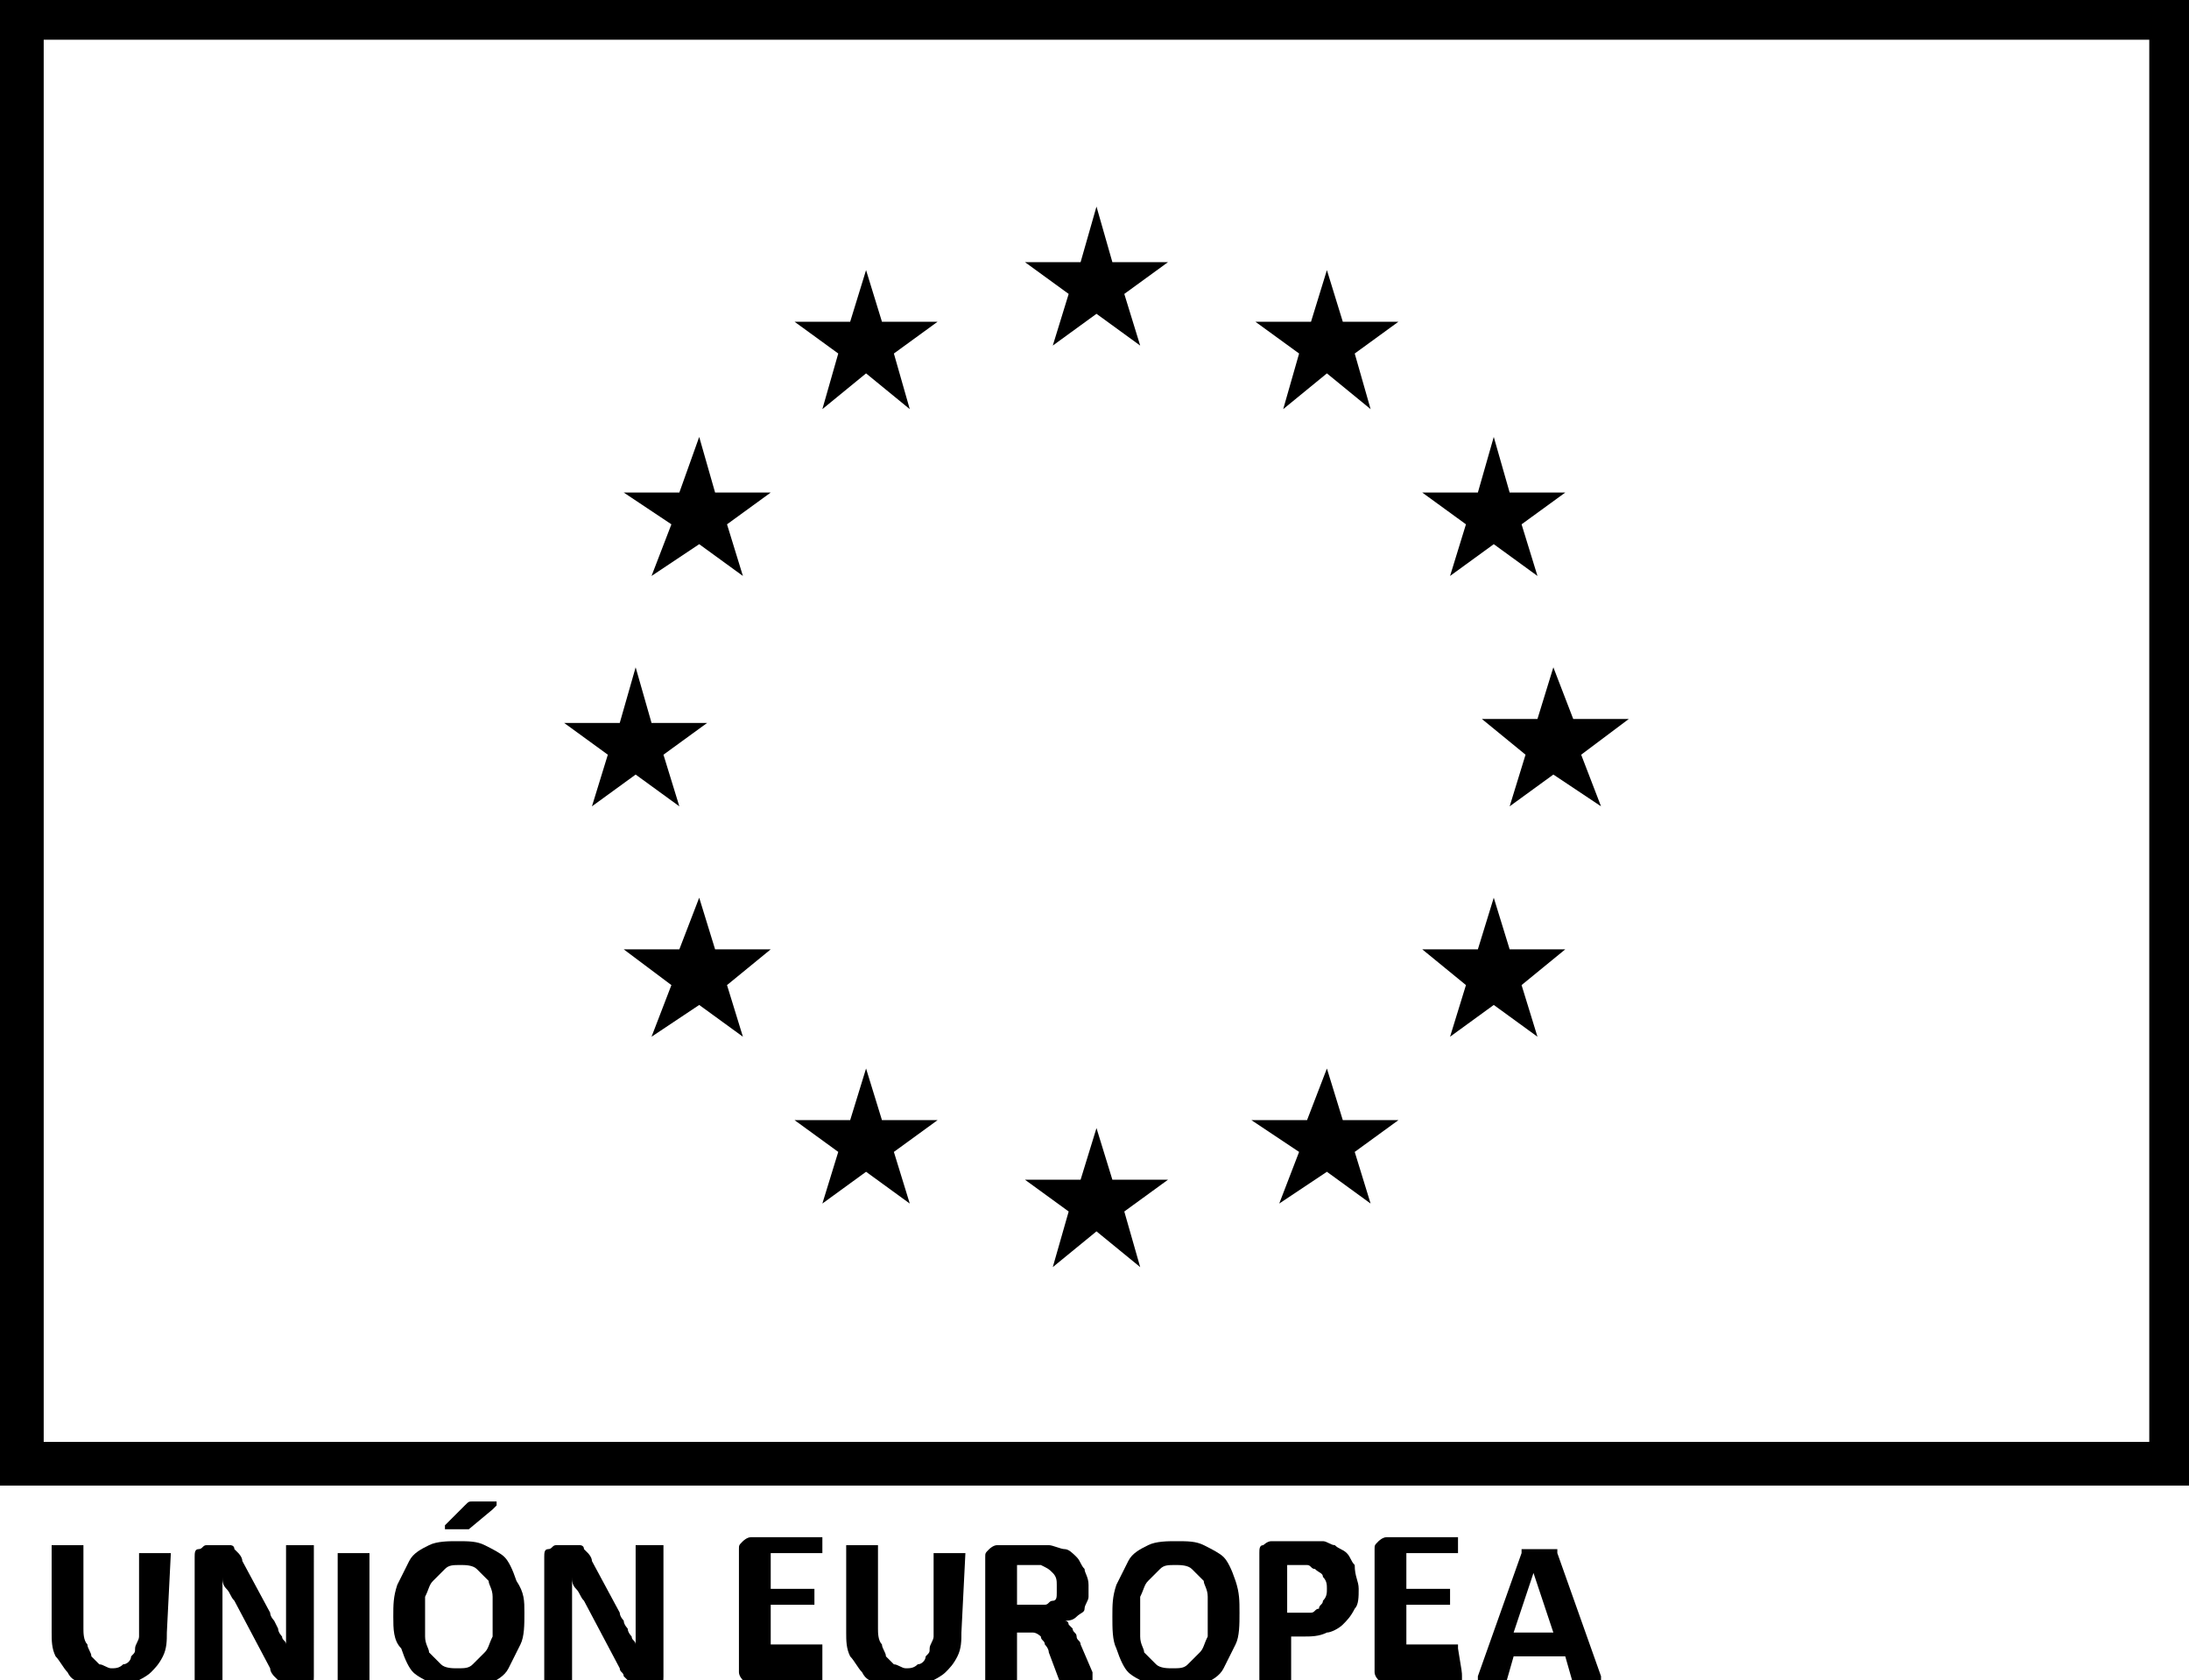 <?xml version="1.0" encoding="utf-8"?>
<!-- Generator: Adobe Illustrator 22.1.0, SVG Export Plug-In . SVG Version: 6.00 Build 0)  -->
<svg version="1.1" id="Capa_1" xmlns="http://www.w3.org/2000/svg" xmlns:xlink="http://www.w3.org/1999/xlink" x="0px" y="0px"
	 viewBox="0 0 55.1 42.3" style="enable-background:new 0 0 55.1 42.3;" xml:space="preserve">
<g>
	<path d="M4.2,41.1c0,0.2,0,0.4-0.1,0.6C4,41.9,3.9,42,3.8,42.1c-0.1,0.1-0.3,0.2-0.5,0.3s-0.4,0.1-0.6,0.1c-0.2,0-0.4,0-0.6-0.1
		s-0.3-0.1-0.4-0.3c-0.1-0.1-0.2-0.3-0.3-0.4c-0.1-0.2-0.1-0.4-0.1-0.6v-2.2l0,0c0,0,0,0,0.1,0h0.1c0,0,0.1,0,0.2,0s0.1,0,0.2,0H2
		c0,0,0,0,0.1,0l0,0V41c0,0.1,0,0.3,0.1,0.4c0,0.1,0.1,0.2,0.1,0.3c0.1,0.1,0.1,0.1,0.2,0.2c0.1,0,0.2,0.1,0.3,0.1s0.2,0,0.3-0.1
		c0.1,0,0.2-0.1,0.2-0.2c0.1-0.1,0.1-0.1,0.1-0.2c0-0.1,0.1-0.2,0.1-0.3v-2.1l0,0c0,0,0,0,0.1,0h0.1c0,0,0.1,0,0.2,0
		c0.1,0,0.1,0,0.2,0h0.1c0,0,0,0,0.1,0l0,0L4.2,41.1L4.2,41.1z"/>
	<path d="M7.9,42.2L7.9,42.2c0,0.1,0,0.2-0.1,0.2H7.7H7.6H7.3c-0.1,0-0.1,0-0.2,0c0,0-0.1,0-0.1-0.1l-0.1-0.1c0,0-0.1-0.1-0.1-0.2
		l-0.9-1.7c-0.1-0.1-0.1-0.2-0.2-0.3c-0.1-0.1-0.1-0.2-0.1-0.3l0,0c0,0.1,0,0.3,0,0.4c0,0.1,0,0.3,0,0.4v1.9l0,0c0,0,0,0-0.1,0H5.4
		c0,0-0.1,0-0.2,0c-0.1,0-0.1,0-0.2,0s-0.1,0-0.1,0l0,0l0,0v-3.2c0-0.1,0-0.2,0.1-0.2s0.1-0.1,0.2-0.1h0.4c0.1,0,0.1,0,0.2,0
		c0,0,0.1,0,0.1,0.1L6,39.1c0,0,0.1,0.1,0.1,0.2l0.7,1.3c0,0.1,0.1,0.2,0.1,0.2L7,41c0,0.1,0.1,0.2,0.1,0.2c0,0.1,0.1,0.1,0.1,0.2
		l0,0c0-0.1,0-0.3,0-0.4c0-0.1,0-0.3,0-0.4v-1.7l0,0c0,0,0,0,0.1,0h0.1c0,0,0.1,0,0.2,0c0.1,0,0.1,0,0.2,0h0.1l0,0l0,0
		C7.9,38.9,7.9,42.2,7.9,42.2z"/>
	<path d="M9.3,42.3C9.3,42.4,9.3,42.4,9.3,42.3C9.3,42.4,9.2,42.4,9.3,42.3c-0.1,0.1-0.1,0.1-0.2,0.1c0,0-0.1,0-0.2,0
		c-0.1,0-0.1,0-0.2,0H8.6c0,0,0,0-0.1,0l0,0v-3.3l0,0c0,0,0,0,0.1,0h0.1c0,0,0.1,0,0.2,0c0.1,0,0.1,0,0.2,0h0.1c0,0,0,0,0.1,0l0,0
		C9.3,39.1,9.3,42.3,9.3,42.3z"/>
	<path d="M11.7,37.9C11.7,37.9,11.8,37.9,11.7,37.9c0.1-0.1,0.1-0.1,0.2-0.1H12c0,0,0.1,0,0.2,0c0.1,0,0.1,0,0.2,0h0.1
		c0,0,0,0,0,0.1c0,0,0,0-0.1,0.1l-0.6,0.5c0,0,0,0-0.1,0c0,0,0,0-0.1,0h-0.1h-0.1c-0.1,0-0.1,0-0.1,0h-0.1l0,0c0,0,0,0,0-0.1
		L11.7,37.9z M12.4,40.7c0-0.2,0-0.4,0-0.5c0-0.2-0.1-0.3-0.1-0.4c-0.1-0.1-0.2-0.2-0.3-0.3s-0.3-0.1-0.4-0.1c-0.2,0-0.3,0-0.4,0.1
		c-0.1,0.1-0.2,0.2-0.3,0.3s-0.1,0.2-0.2,0.4c0,0.1,0,0.3,0,0.5s0,0.4,0,0.5c0,0.2,0.1,0.3,0.1,0.4c0.1,0.1,0.2,0.2,0.3,0.3
		s0.3,0.1,0.4,0.1c0.2,0,0.3,0,0.4-0.1c0.1-0.1,0.2-0.2,0.3-0.3s0.1-0.2,0.2-0.4C12.4,41,12.4,40.8,12.4,40.7z M13.2,40.6
		c0,0.3,0,0.6-0.1,0.8s-0.2,0.4-0.3,0.6c-0.1,0.2-0.3,0.3-0.5,0.4c-0.2,0.1-0.5,0.1-0.7,0.1c-0.3,0-0.5,0-0.7-0.1s-0.4-0.2-0.5-0.3
		s-0.2-0.3-0.3-0.6c-0.2-0.2-0.2-0.5-0.2-0.8s0-0.5,0.1-0.8c0.1-0.2,0.2-0.4,0.3-0.6c0.1-0.2,0.3-0.3,0.5-0.4
		c0.2-0.1,0.5-0.1,0.7-0.1c0.3,0,0.5,0,0.7,0.1s0.4,0.2,0.5,0.3s0.2,0.3,0.3,0.6C13.2,40.1,13.2,40.3,13.2,40.6z"/>
	<path d="M16.7,42.2L16.7,42.2c0,0.1,0,0.2-0.1,0.2h-0.1h-0.1h-0.3c-0.1,0-0.1,0-0.2,0c0,0-0.1,0-0.1-0.1l-0.1-0.1
		c0-0.1-0.1-0.1-0.1-0.2l-0.9-1.7c-0.1-0.1-0.1-0.2-0.2-0.3c-0.1-0.1-0.1-0.2-0.1-0.3l0,0c0,0.1,0,0.3,0,0.4c0,0.1,0,0.3,0,0.4v1.9
		l0,0c0,0,0,0-0.1,0h-0.1c0,0-0.1,0-0.2,0c-0.1,0-0.1,0-0.2,0s-0.1,0-0.1,0l0,0l0,0v-3.2c0-0.1,0-0.2,0.1-0.2s0.1-0.1,0.2-0.1h0.4
		c0.1,0,0.1,0,0.2,0c0,0,0.1,0,0.1,0.1l0.1,0.1c0,0,0.1,0.1,0.1,0.2l0.7,1.3c0,0.1,0.1,0.2,0.1,0.2c0,0.1,0.1,0.2,0.1,0.2
		c0,0.1,0.1,0.2,0.1,0.2c0,0.1,0.1,0.1,0.1,0.2l0,0c0-0.1,0-0.3,0-0.4c0-0.1,0-0.3,0-0.4v-1.7l0,0c0,0,0,0,0.1,0h0.1
		c0,0,0.1,0,0.2,0c0.1,0,0.1,0,0.2,0h0.1l0,0l0,0L16.7,42.2L16.7,42.2z"/>
	<path d="M20.7,42.2C20.7,42.3,20.7,42.3,20.7,42.2v0.2l0,0l0,0h-1.8c-0.1,0-0.1,0-0.2-0.1c0,0-0.1-0.1-0.1-0.2V39
		c0-0.1,0-0.1,0.1-0.2c0,0,0.1-0.1,0.2-0.1h1.8l0,0l0,0v0.1v0.1c0,0.1,0,0.1,0,0.1v0.1l0,0l0,0h-1.3V40h1.1l0,0l0,0c0,0,0,0,0,0.1
		v0.1c0,0.1,0,0.1,0,0.1v0.1l0,0l0,0h-1.1v1h1.3l0,0l0,0v0.1C20.7,42.1,20.7,42.1,20.7,42.2z"/>
	<path d="M24.2,41.1c0,0.2,0,0.4-0.1,0.6c-0.1,0.2-0.2,0.3-0.3,0.4c-0.1,0.1-0.3,0.2-0.5,0.3s-0.4,0.1-0.6,0.1c-0.2,0-0.4,0-0.6-0.1
		c-0.2-0.1-0.3-0.1-0.4-0.3c-0.1-0.1-0.2-0.3-0.3-0.4c-0.1-0.2-0.1-0.4-0.1-0.6v-2.2l0,0c0,0,0,0,0.1,0h0.1c0,0,0.1,0,0.2,0
		c0.1,0,0.1,0,0.2,0H22c0,0,0,0,0.1,0l0,0V41c0,0.1,0,0.3,0.1,0.4c0,0.1,0.1,0.2,0.1,0.3c0.1,0.1,0.1,0.1,0.2,0.2
		c0.1,0,0.2,0.1,0.3,0.1s0.2,0,0.3-0.1c0.1,0,0.2-0.1,0.2-0.2c0.1-0.1,0.1-0.1,0.1-0.2c0-0.1,0.1-0.2,0.1-0.3v-2.1l0,0
		c0,0,0,0,0.1,0h0.1c0,0,0.1,0,0.2,0c0.1,0,0.1,0,0.2,0h0.1c0,0,0,0,0.1,0l0,0L24.2,41.1L24.2,41.1z"/>
	<path d="M26.6,39.9c0-0.1,0-0.2-0.1-0.3s-0.1-0.1-0.3-0.2h-0.1c0,0-0.1,0-0.2,0h-0.3v1H26c0.1,0,0.2,0,0.3,0s0.1-0.1,0.2-0.1
		c0.1,0,0.1-0.1,0.1-0.2C26.6,40.1,26.6,40,26.6,39.9z M27.5,42.4L27.5,42.4L27.5,42.4c-0.1,0.1-0.1,0.1-0.2,0.1c-0.1,0-0.1,0-0.2,0
		c-0.1,0-0.1,0-0.2,0h-0.1c0,0,0,0-0.1,0c0,0,0,0,0-0.1l-0.3-0.8c0-0.1-0.1-0.2-0.1-0.2c0-0.1-0.1-0.1-0.1-0.2c0,0-0.1-0.1-0.2-0.1
		c-0.1,0-0.1,0-0.2,0h-0.2v1.3l0,0c0,0,0,0-0.1,0h-0.1c0,0-0.1,0-0.2,0c-0.1,0-0.1,0-0.2,0h-0.1c0,0,0,0-0.1,0l0,0v-3.2
		c0-0.1,0-0.1,0.1-0.2c0,0,0.1-0.1,0.2-0.1H26c0.1,0,0.2,0,0.2,0s0.1,0,0.2,0c0.1,0,0.3,0.1,0.4,0.1c0.1,0,0.2,0.1,0.3,0.2
		c0.1,0.1,0.1,0.2,0.2,0.3c0,0.1,0.1,0.2,0.1,0.4c0,0.1,0,0.2,0,0.3s-0.1,0.2-0.1,0.3s-0.1,0.1-0.2,0.2c-0.1,0.1-0.2,0.1-0.3,0.1
		c0.1,0,0.1,0.1,0.1,0.1L27,41c0,0.1,0.1,0.1,0.1,0.2c0,0.1,0.1,0.1,0.1,0.2l0.3,0.7C27.5,42.2,27.5,42.2,27.5,42.4
		C27.5,42.3,27.5,42.3,27.5,42.4z"/>
	<path d="M30.4,40.7c0-0.2,0-0.4,0-0.5c0-0.2-0.1-0.3-0.1-0.4c-0.1-0.1-0.2-0.2-0.3-0.3s-0.3-0.1-0.4-0.1c-0.2,0-0.3,0-0.4,0.1
		c-0.1,0.1-0.2,0.2-0.3,0.3s-0.1,0.2-0.2,0.4c0,0.1,0,0.3,0,0.5s0,0.4,0,0.5c0,0.2,0.1,0.3,0.1,0.4c0.1,0.1,0.2,0.2,0.3,0.3
		s0.3,0.1,0.4,0.1c0.2,0,0.3,0,0.4-0.1c0.1-0.1,0.2-0.2,0.3-0.3s0.1-0.2,0.2-0.4C30.4,41,30.4,40.8,30.4,40.7z M31.2,40.6
		c0,0.3,0,0.6-0.1,0.8s-0.2,0.4-0.3,0.6c-0.1,0.2-0.3,0.3-0.5,0.4c-0.2,0.1-0.5,0.1-0.7,0.1c-0.3,0-0.5,0-0.7-0.1s-0.4-0.2-0.5-0.3
		s-0.2-0.3-0.3-0.6C28,41.3,28,41,28,40.7s0-0.5,0.1-0.8c0.1-0.2,0.2-0.4,0.3-0.6c0.1-0.2,0.3-0.3,0.5-0.4c0.2-0.1,0.5-0.1,0.7-0.1
		c0.3,0,0.5,0,0.7,0.1s0.4,0.2,0.5,0.3s0.2,0.3,0.3,0.6S31.2,40.3,31.2,40.6z"/>
	<path d="M33.4,40c0-0.1,0-0.2-0.1-0.3c0-0.1-0.1-0.1-0.2-0.2c-0.1,0-0.1-0.1-0.2-0.1s-0.1,0-0.2,0h-0.3v1.2h0.3c0.1,0,0.2,0,0.3,0
		s0.1-0.1,0.2-0.1c0-0.1,0.1-0.1,0.1-0.2C33.4,40.2,33.4,40.1,33.4,40z M34.2,40c0,0.2,0,0.4-0.1,0.5c-0.1,0.2-0.2,0.3-0.3,0.4
		c-0.1,0.1-0.3,0.2-0.4,0.2c-0.2,0.1-0.4,0.1-0.6,0.1h-0.3v1.1l0,0c0,0,0,0-0.1,0h-0.1c0,0-0.1,0-0.2,0s-0.1,0-0.2,0h-0.1
		c0,0,0,0-0.1,0l0,0v-3.2c0-0.1,0-0.2,0.1-0.2c0,0,0.1-0.1,0.2-0.1h0.8c0.1,0,0.2,0,0.2,0c0.1,0,0.2,0,0.3,0s0.2,0.1,0.3,0.1
		c0.1,0.1,0.2,0.1,0.3,0.2c0.1,0.1,0.1,0.2,0.2,0.3C34.1,39.7,34.2,39.8,34.2,40z"/>
	<path d="M36.8,42.2C36.8,42.3,36.8,42.3,36.8,42.2v0.2l0,0l0,0h-1.9c-0.1,0-0.1,0-0.2-0.1c0,0-0.1-0.1-0.1-0.2V39
		c0-0.1,0-0.1,0.1-0.2c0,0,0.1-0.1,0.2-0.1h1.8l0,0l0,0v0.1v0.1c0,0.1,0,0.1,0,0.1v0.1l0,0l0,0h-1.3V40h1.1l0,0l0,0c0,0,0,0,0,0.1
		v0.1c0,0.1,0,0.1,0,0.1v0.1l0,0l0,0h-1.1v1h1.3l0,0l0,0v0.1C36.8,42.1,36.8,42.1,36.8,42.2z"/>
	<path d="M38.6,39.6L38.6,39.6l-0.5,1.5h1L38.6,39.6z M40.3,42.2c0,0.1,0,0.1,0,0.2s0,0.1,0,0.1h-0.1c-0.1,0-0.1,0-0.2,0
		s-0.2,0-0.2,0c-0.1,0-0.1,0-0.1,0s0,0-0.1,0c0,0,0,0,0-0.1l-0.2-0.7h-1.3l-0.2,0.7c0,0,0,0,0,0.1c0,0,0,0-0.1,0h-0.1
		c0,0-0.1,0-0.2,0s-0.1,0-0.2,0h-0.1v-0.1c0,0,0-0.1,0-0.2l1.1-3.1V39c0,0,0,0,0.1,0h0.1c0.1,0,0.1,0,0.2,0s0.2,0,0.3,0
		c0.1,0,0.1,0,0.1,0h0.1c0,0,0,0,0,0.1L40.3,42.2z"/>
	<path d="M0,0v37.4h55.1V0H0z M54.1,36.3h-53V1h53V36.3z"/>
	<polygon points="26.5,8.7 27.6,7.9 28.7,8.7 28.3,7.4 29.4,6.6 28,6.6 27.6,5.2 27.2,6.6 25.8,6.6 26.9,7.4 	"/>
	<polygon points="20.7,10.3 21.8,9.4 22.9,10.3 22.5,8.9 23.6,8.1 22.2,8.1 21.8,6.8 21.4,8.1 20,8.1 21.1,8.9 	"/>
	<polygon points="17.6,11 17.1,12.4 15.7,12.4 16.9,13.2 16.4,14.5 17.6,13.7 18.7,14.5 18.3,13.2 19.4,12.4 18,12.4 	"/>
	<polygon points="16,19.5 17.1,20.3 16.7,19 17.8,18.2 16.4,18.2 16,16.8 15.6,18.2 14.2,18.2 15.3,19 14.9,20.3 	"/>
	<polygon points="18,23.9 17.6,22.6 17.1,23.9 15.7,23.9 16.9,24.8 16.4,26.1 17.6,25.3 18.7,26.1 18.3,24.8 19.4,23.9 	"/>
	<polygon points="22.2,28.2 21.8,26.9 21.4,28.2 20,28.2 21.1,29 20.7,30.3 21.8,29.5 22.9,30.3 22.5,29 23.6,28.2 	"/>
	<polygon points="28,29.7 27.6,28.4 27.2,29.7 25.8,29.7 26.9,30.5 26.5,31.9 27.6,31 28.7,31.9 28.3,30.5 29.4,29.7 	"/>
	<polygon points="33.8,28.2 33.4,26.9 32.9,28.2 31.5,28.2 32.7,29 32.2,30.3 33.4,29.5 34.5,30.3 34.1,29 35.2,28.2 	"/>
	<polygon points="38,23.9 37.6,22.6 37.2,23.9 35.8,23.9 36.9,24.8 36.5,26.1 37.6,25.3 38.7,26.1 38.3,24.8 39.4,23.9 	"/>
	<polygon points="41,18.1 39.6,18.1 39.1,16.8 38.7,18.1 37.3,18.1 38.4,19 38,20.3 39.1,19.5 40.3,20.3 39.8,19 	"/>
	<polygon points="36.5,14.5 37.6,13.7 38.7,14.5 38.3,13.2 39.4,12.4 38,12.4 37.6,11 37.2,12.4 35.8,12.4 36.9,13.2 	"/>
	<polygon points="33.4,6.8 33,8.1 31.6,8.1 32.7,8.9 32.3,10.3 33.4,9.4 34.5,10.3 34.1,8.9 35.2,8.1 33.8,8.1 	"/>
</g>
</svg>
